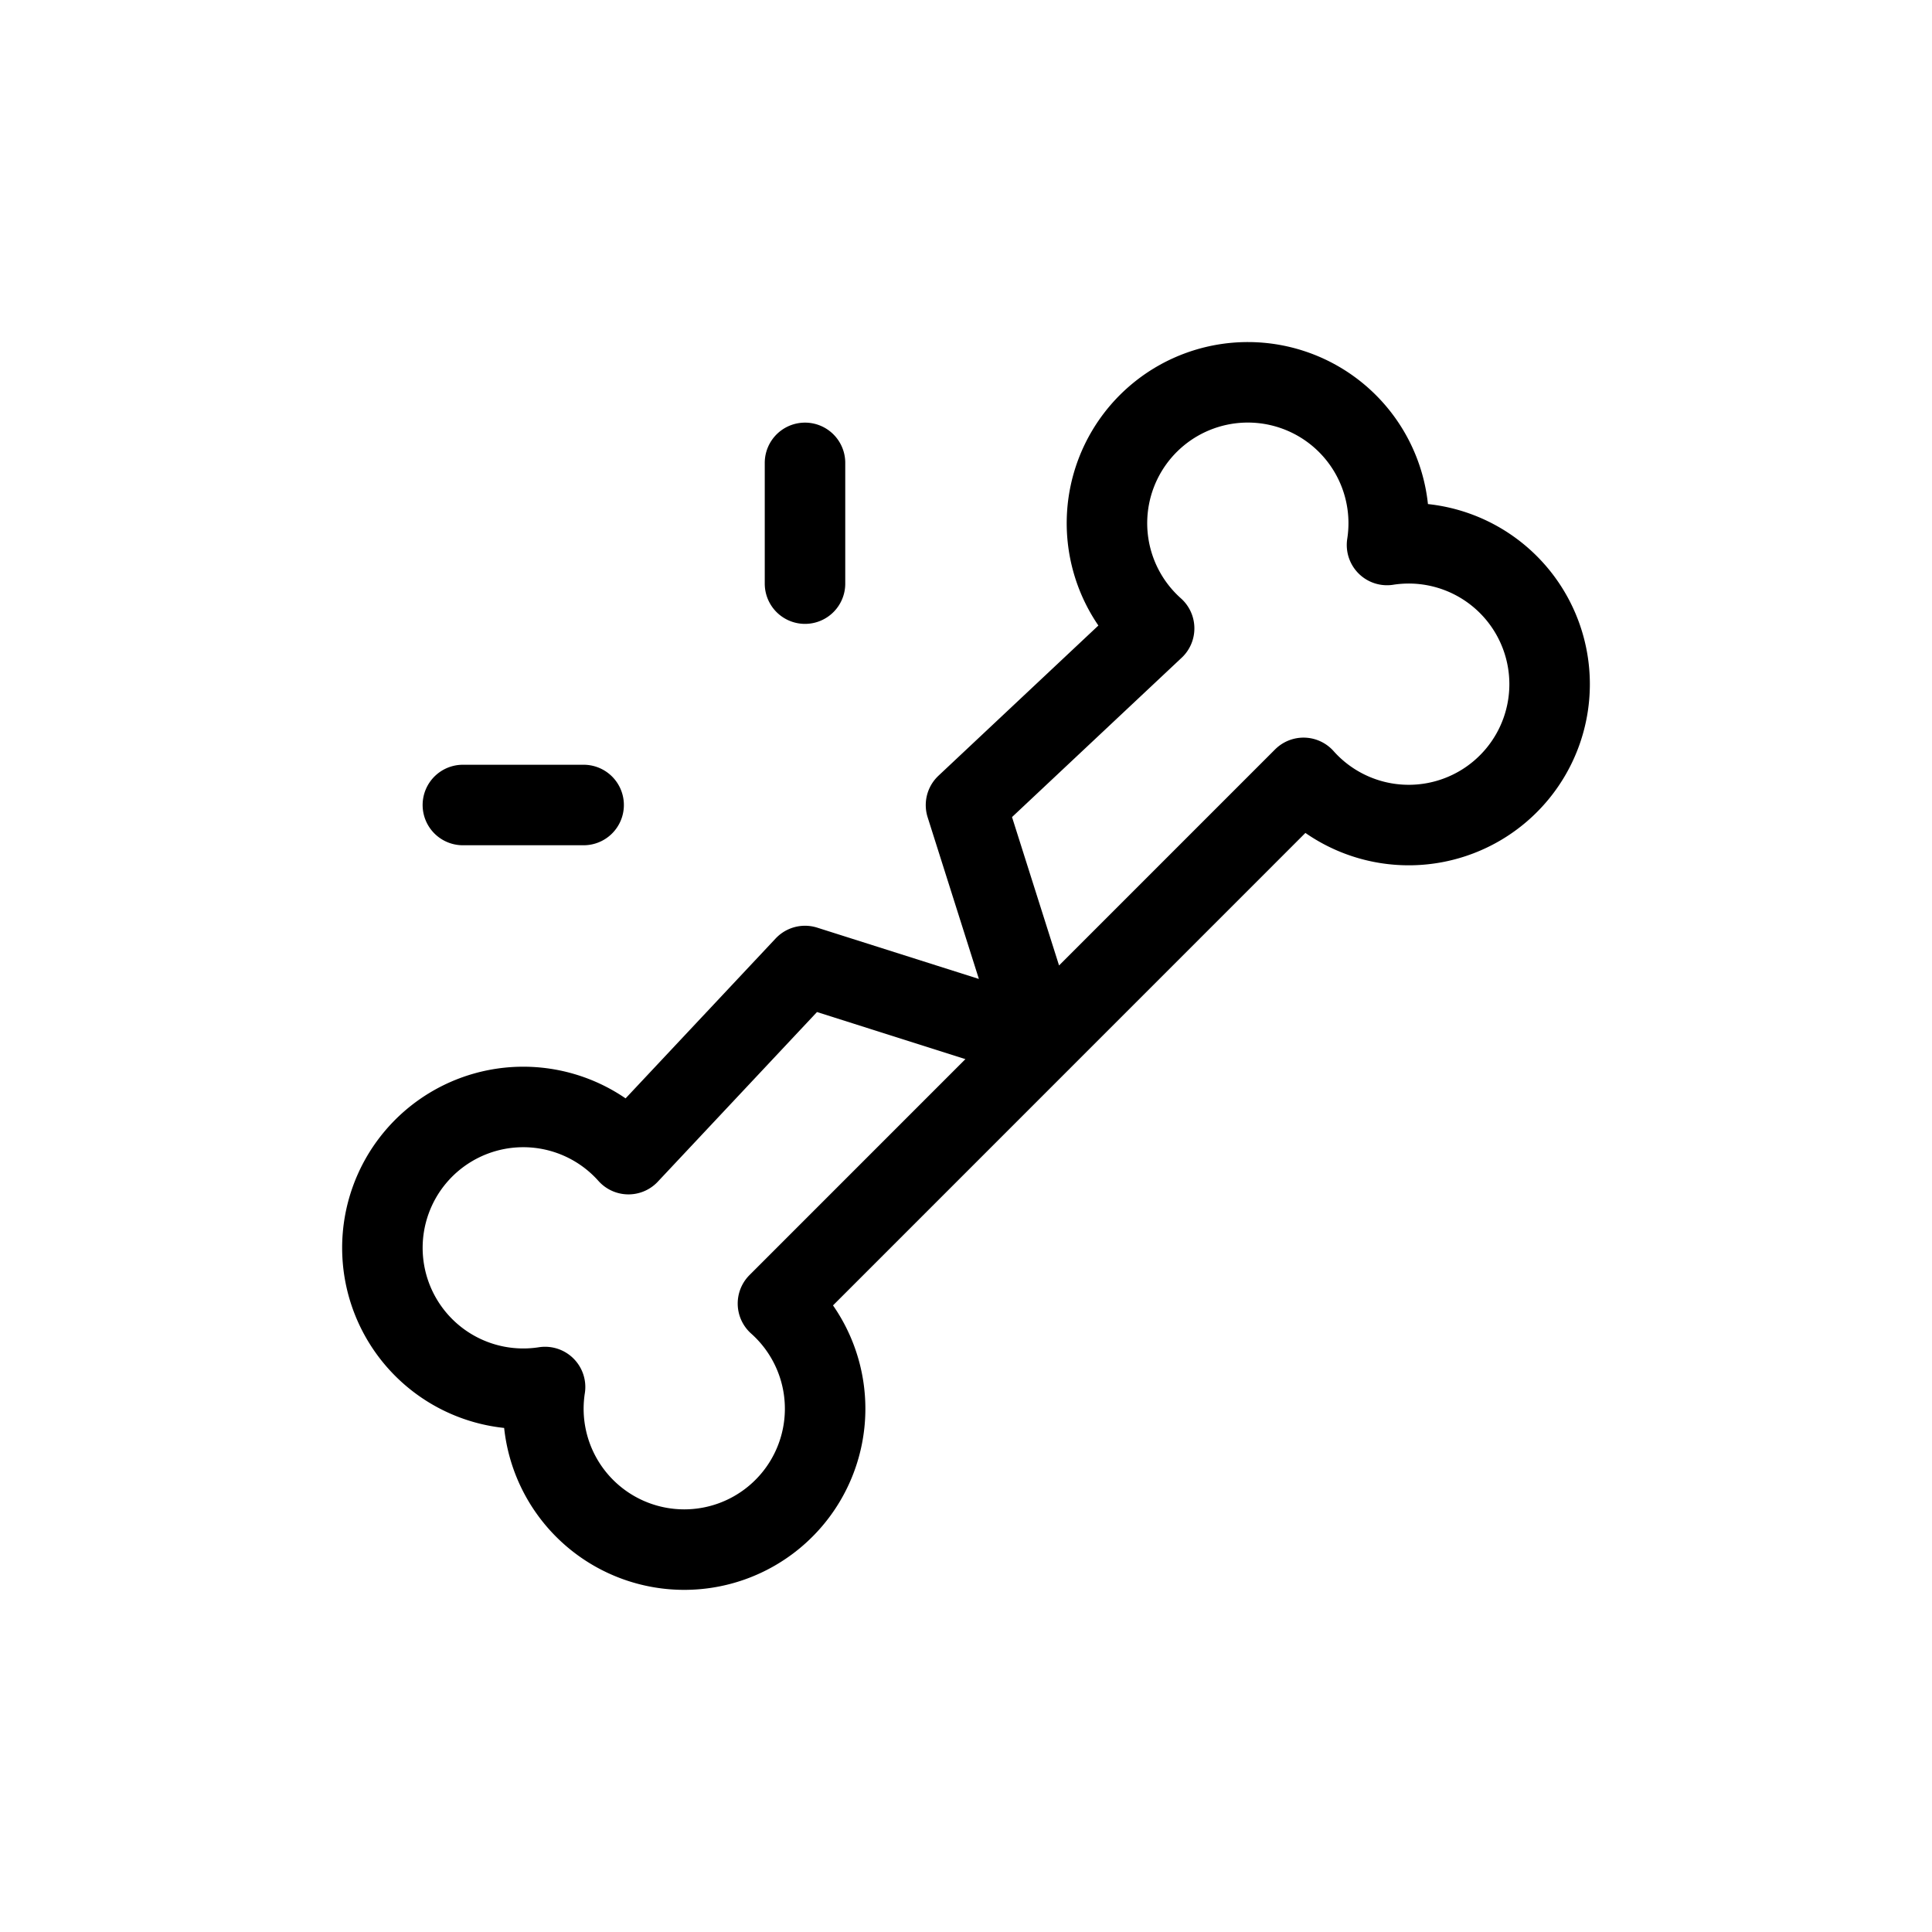 <svg xmlns="http://www.w3.org/2000/svg" width="24" height="24" fill="none" viewBox="0 0 24 24">
  <path stroke="currentColor" stroke-linecap="round" stroke-linejoin="round" d="M10 5.75v1.5M5.75 10h1.5m9.98-3.23a1.75 1.75 0 1 0-2.893 1.036L12 10.001l.928 2.928L10 12l-2.193 2.337a1.75 1.75 0 1 0-1.036 2.893 1.75 1.75 0 1 0 2.893-1.037l6.529-6.53A1.75 1.75 0 1 0 17.23 6.77Z"/>
</svg>
